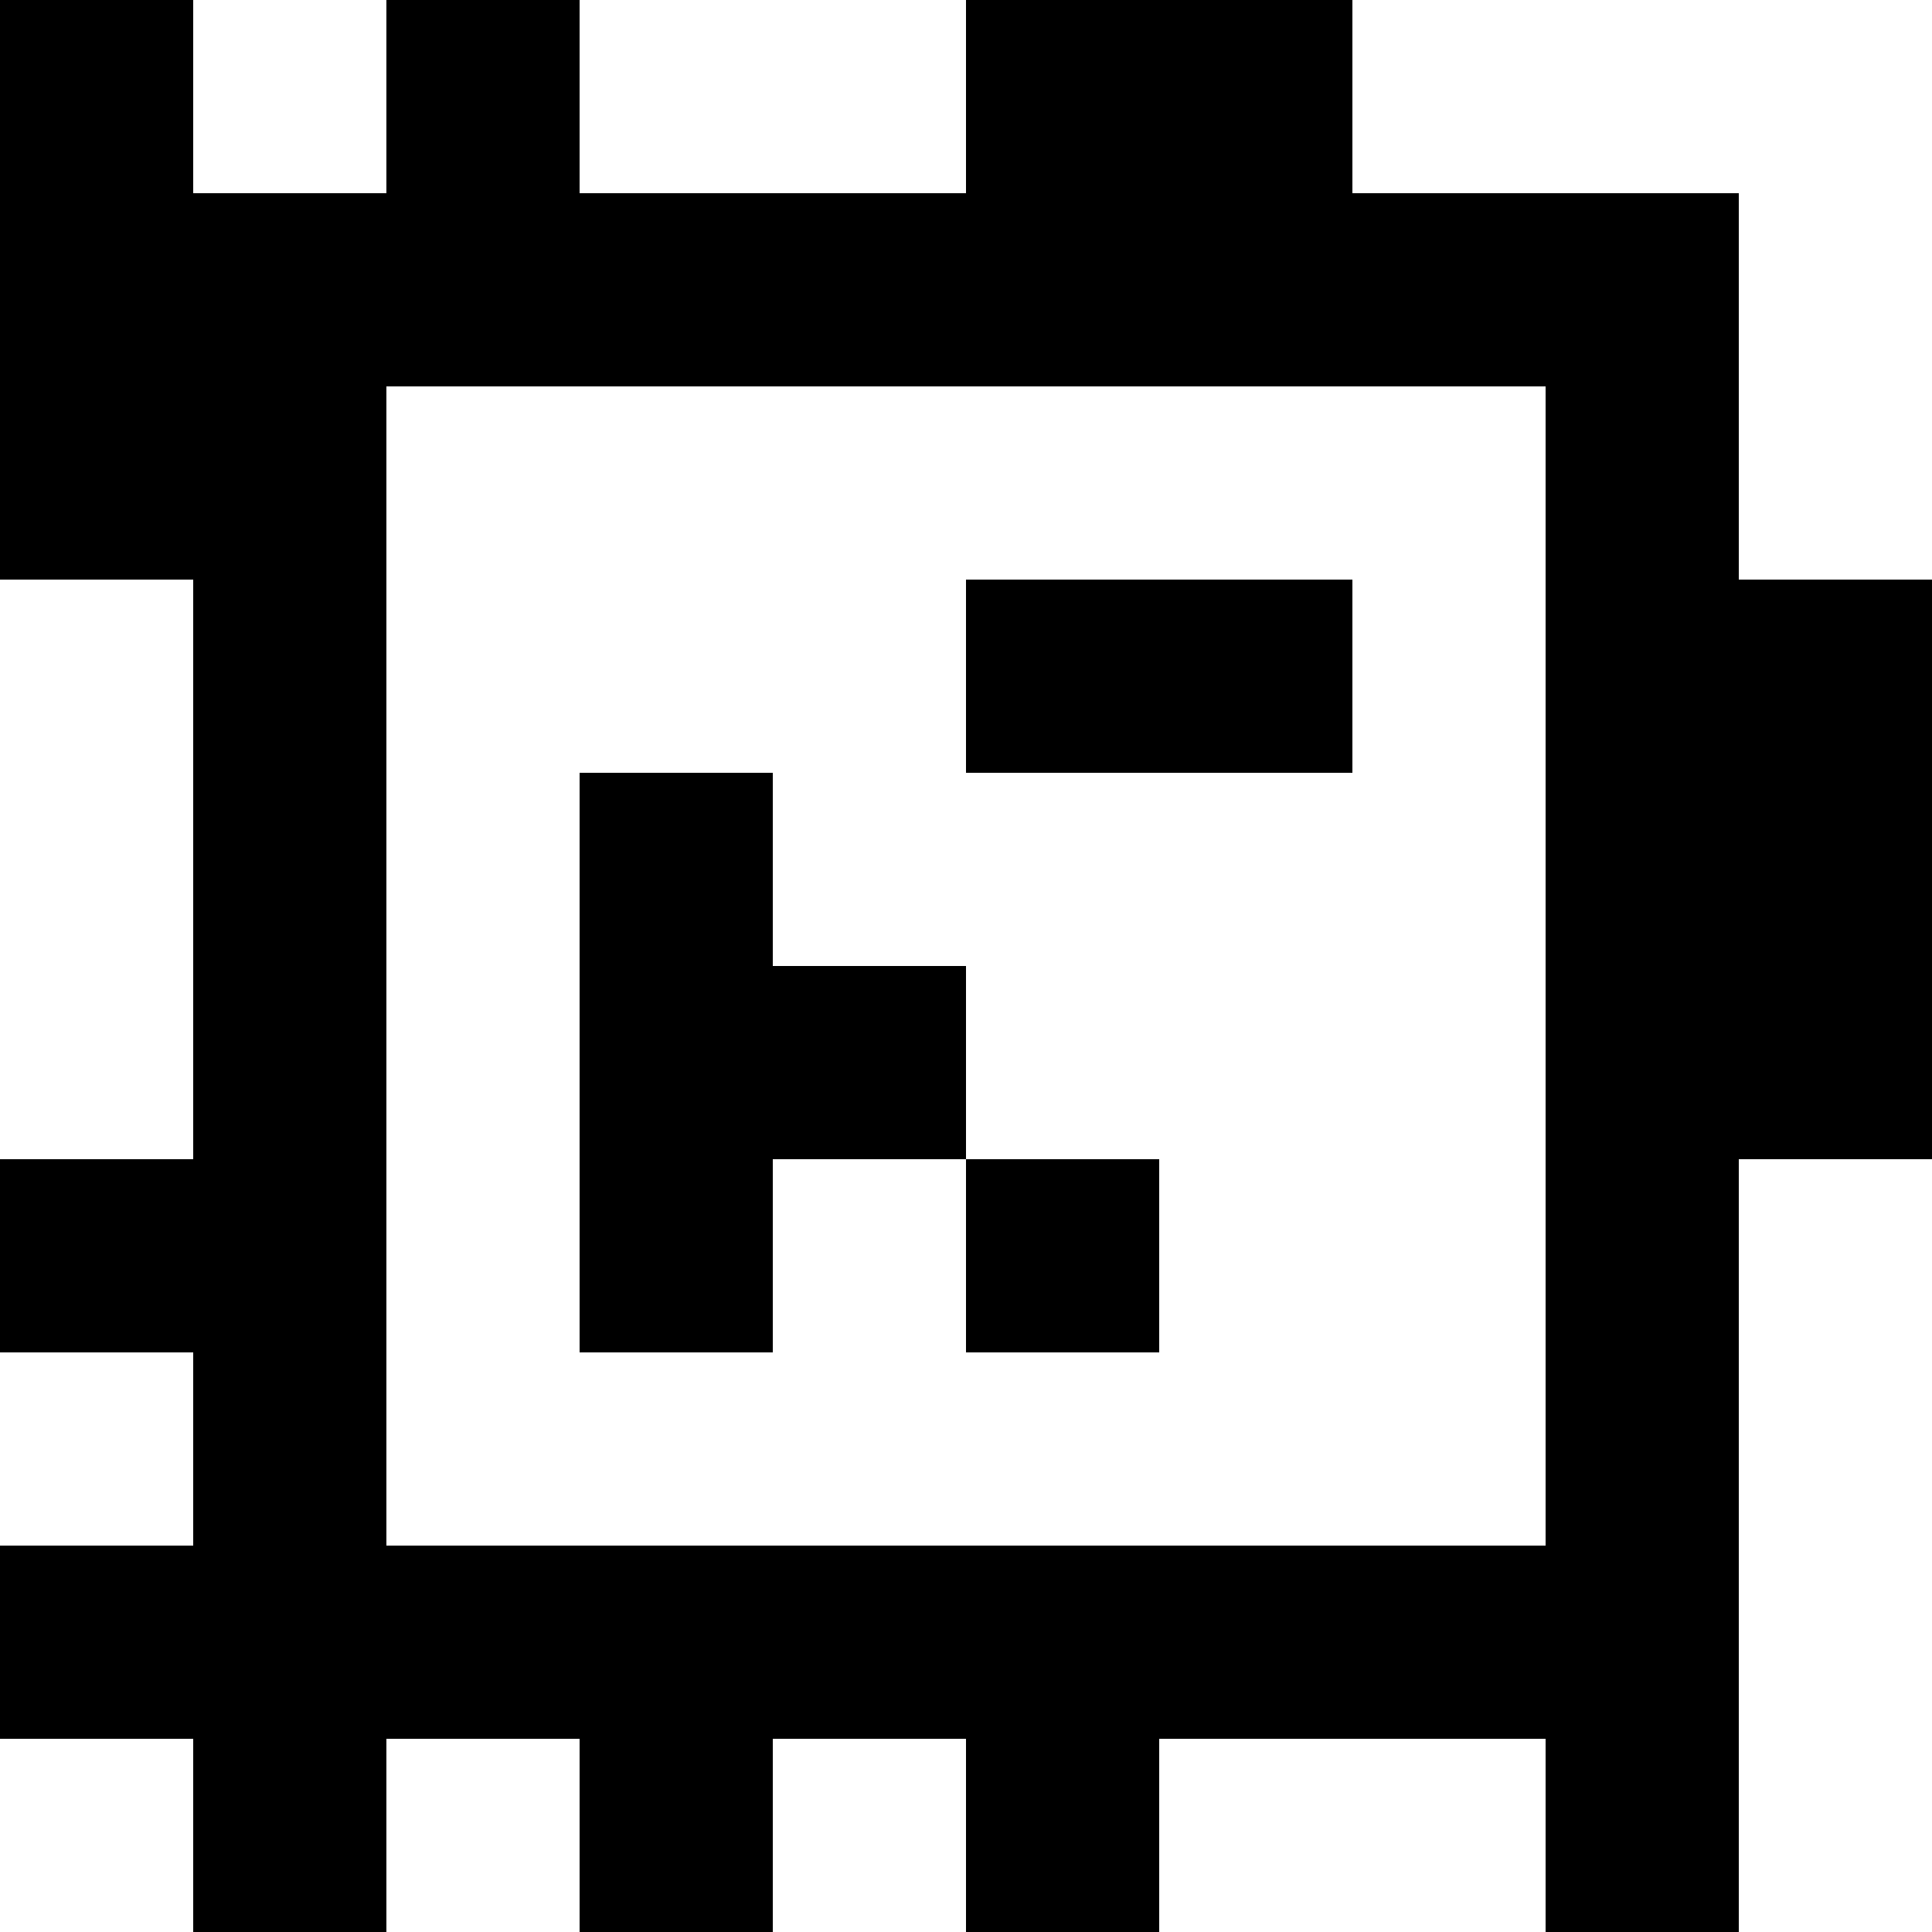 <?xml version="1.0" standalone="yes"?>
<svg xmlns="http://www.w3.org/2000/svg" width="100" height="100">
<rect width="100%" height="100%" fill="#808080" stroke="none"/>
<path style="fill:#000000; stroke:none;" d="M0 0L0 30L10 30L10 60L0 60L0 70L10 70L10 80L0 80L0 90L10 90L10 100L20 100L20 90L30 90L30 100L40 100L40 90L50 90L50 100L60 100L60 90L80 90L80 100L90 100L90 60L100 60L100 30L90 30L90 10L70 10L70 0L50 0L50 10L30 10L30 0L20 0L20 10L10 10L10 0L0 0z"/>
<path style="fill:#ffffff; stroke:none;" d="M10 0L10 10L20 10L20 0L10 0M30 0L30 10L50 10L50 0L30 0M70 0L70 10L90 10L90 30L100 30L100 0L70 0M20 20L20 80L80 80L80 20L20 20M0 30L0 60L10 60L10 30L0 30z"/>
<path style="fill:#000000; stroke:none;" d="M50 30L50 40L70 40L70 30L50 30M30 40L30 70L40 70L40 60L50 60L50 70L60 70L60 60L50 60L50 50L40 50L40 40L30 40z"/>
<path style="fill:#ffffff; stroke:none;" d="M90 60L90 100L100 100L100 60L90 60M0 70L0 80L10 80L10 70L0 70M0 90L0 100L10 100L10 90L0 90M20 90L20 100L30 100L30 90L20 90M40 90L40 100L50 100L50 90L40 90M60 90L60 100L80 100L80 90L60 90z"/>
</svg>
